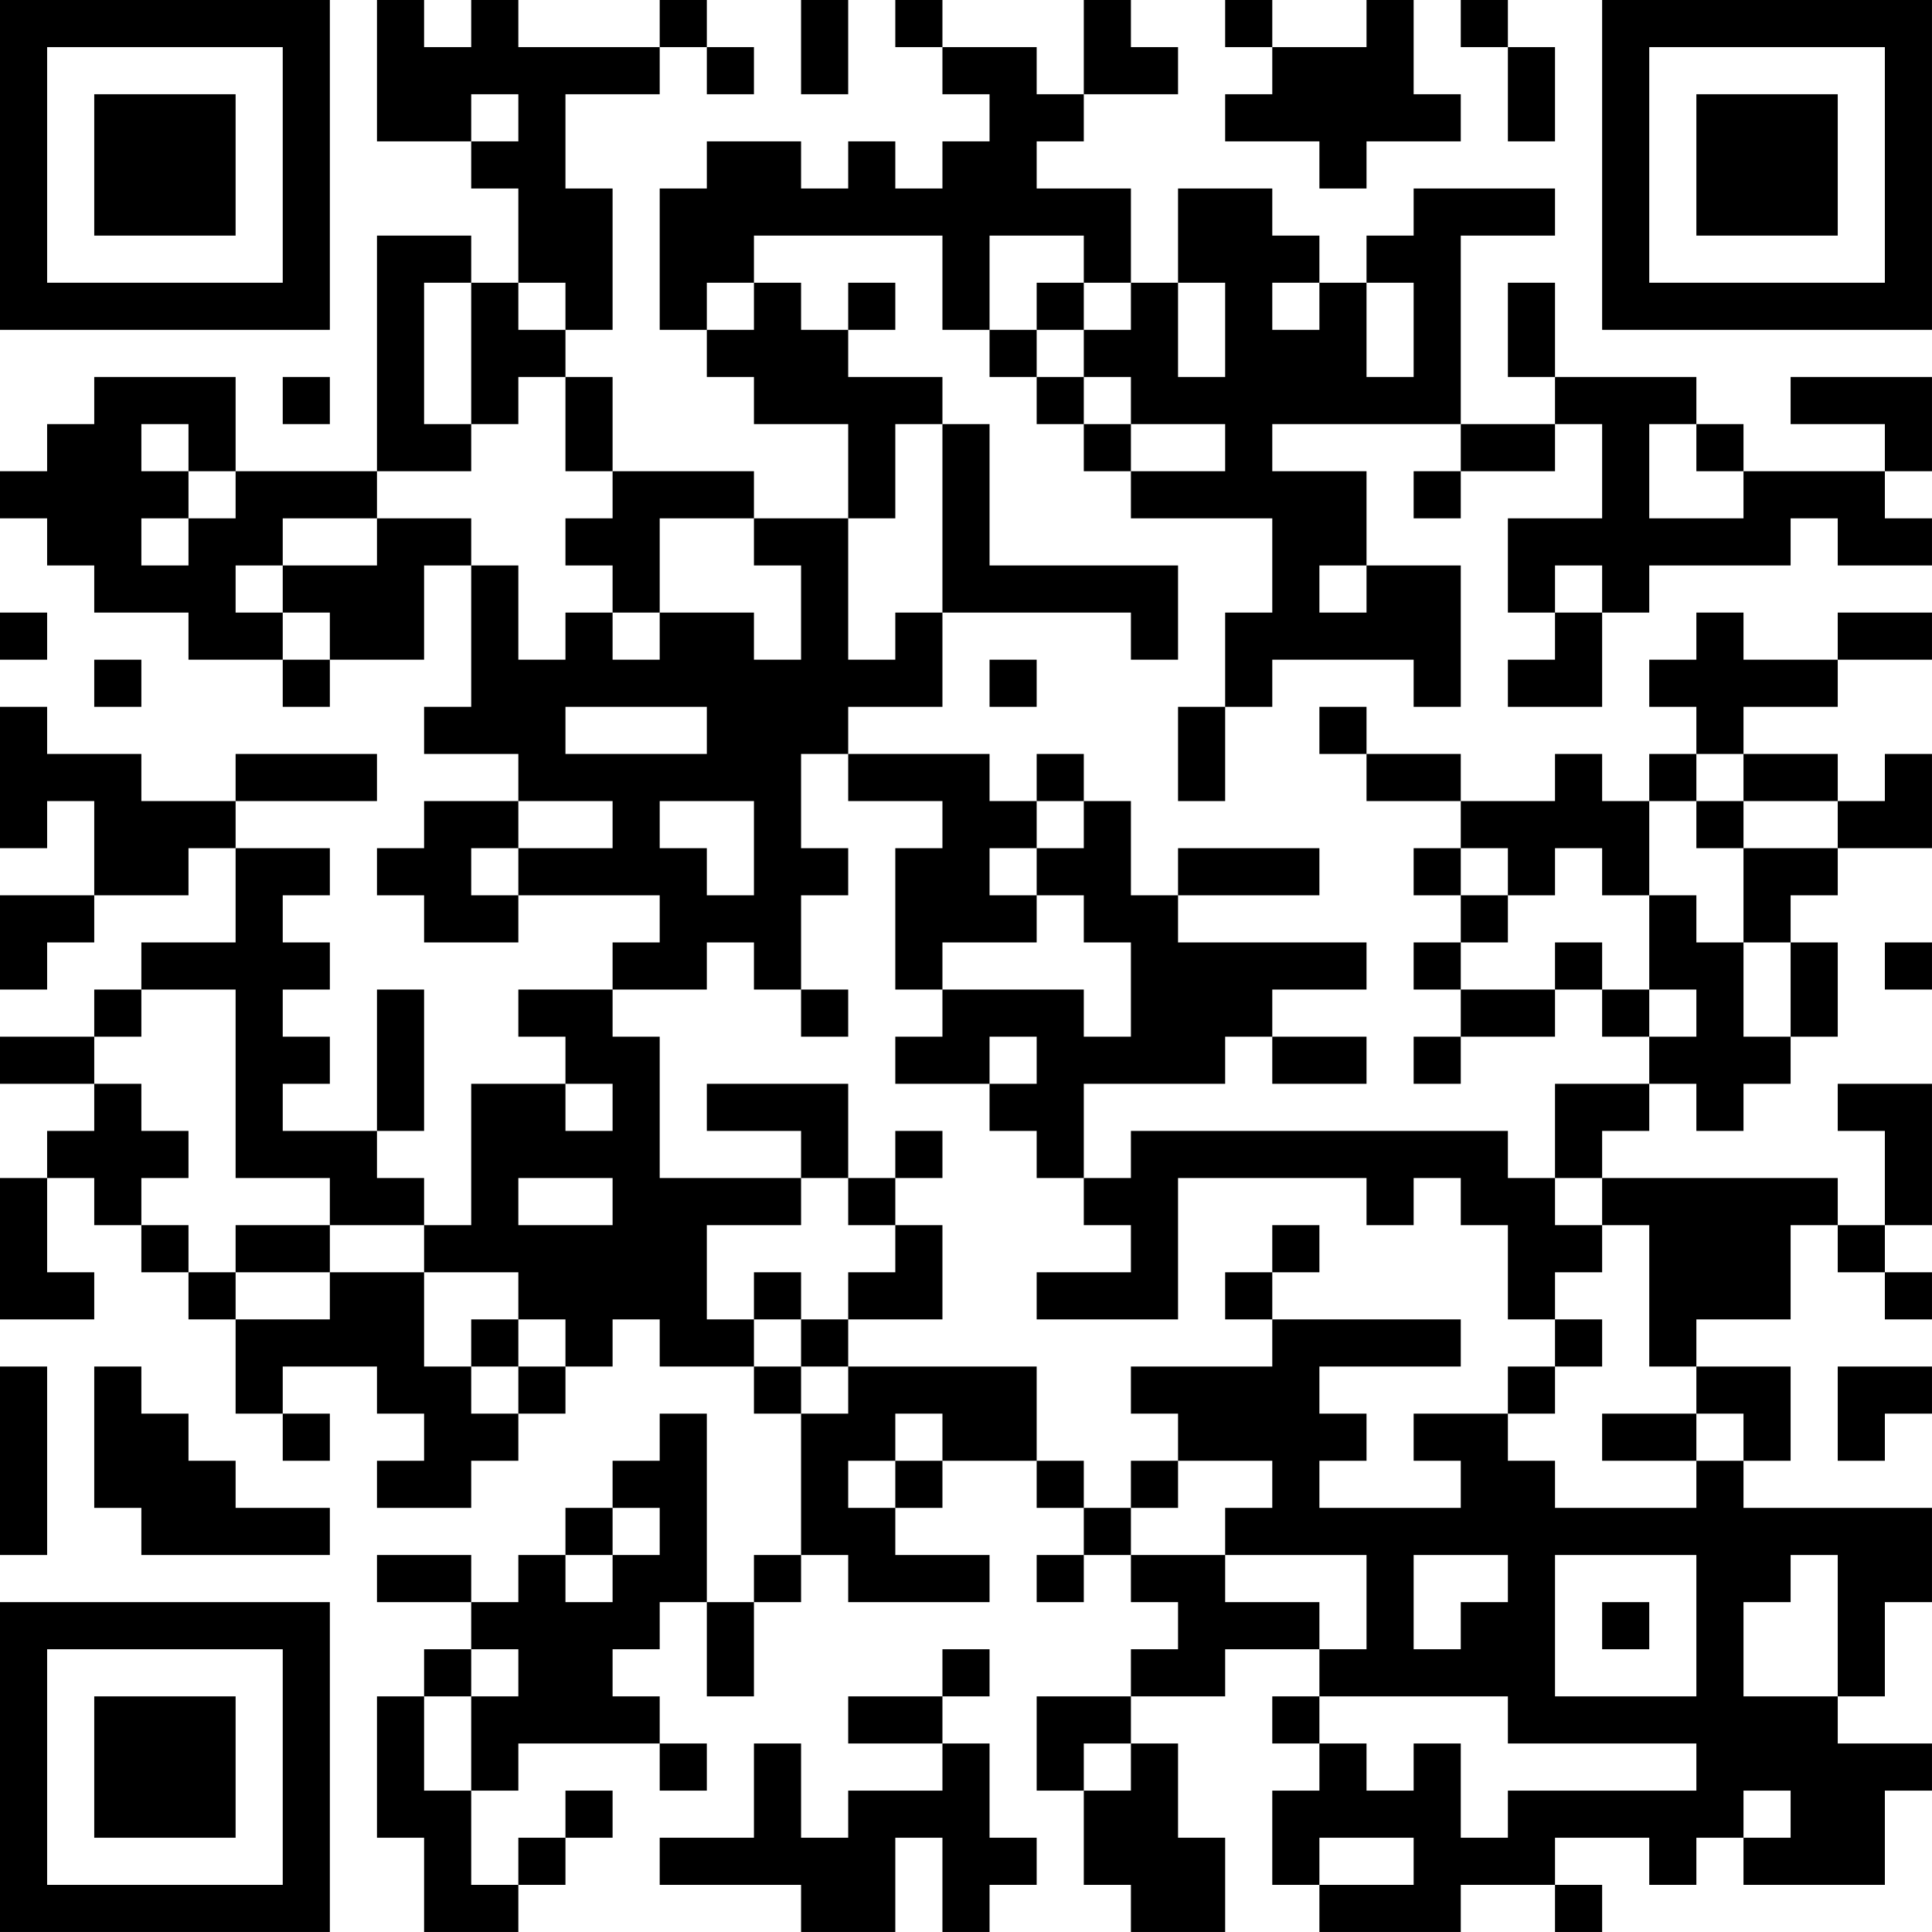 <?xml version="1.0" encoding="UTF-8"?>
<svg xmlns="http://www.w3.org/2000/svg" version="1.1" width="200" height="200" viewBox="0 0 200 200"><rect x="0" y="0" width="200" height="200" fill="#ffffff"/><g transform="scale(4.878)"><g transform="translate(0,0)"><path fill-rule="evenodd" d="M8 0L8 3L10 3L10 4L11 4L11 6L10 6L10 5L8 5L8 10L5 10L5 8L2 8L2 9L1 9L1 10L0 10L0 11L1 11L1 12L2 12L2 13L4 13L4 14L6 14L6 15L7 15L7 14L9 14L9 12L10 12L10 15L9 15L9 16L11 16L11 17L9 17L9 18L8 18L8 19L9 19L9 20L11 20L11 19L14 19L14 20L13 20L13 21L11 21L11 22L12 22L12 23L10 23L10 26L9 26L9 25L8 25L8 24L9 24L9 21L8 21L8 24L6 24L6 23L7 23L7 22L6 22L6 21L7 21L7 20L6 20L6 19L7 19L7 18L5 18L5 17L8 17L8 16L5 16L5 17L3 17L3 16L1 16L1 15L0 15L0 18L1 18L1 17L2 17L2 19L0 19L0 21L1 21L1 20L2 20L2 19L4 19L4 18L5 18L5 20L3 20L3 21L2 21L2 22L0 22L0 23L2 23L2 24L1 24L1 25L0 25L0 28L2 28L2 27L1 27L1 25L2 25L2 26L3 26L3 27L4 27L4 28L5 28L5 30L6 30L6 31L7 31L7 30L6 30L6 29L8 29L8 30L9 30L9 31L8 31L8 32L10 32L10 31L11 31L11 30L12 30L12 29L13 29L13 28L14 28L14 29L16 29L16 30L17 30L17 33L16 33L16 34L15 34L15 30L14 30L14 31L13 31L13 32L12 32L12 33L11 33L11 34L10 34L10 33L8 33L8 34L10 34L10 35L9 35L9 36L8 36L8 39L9 39L9 41L11 41L11 40L12 40L12 39L13 39L13 38L12 38L12 39L11 39L11 40L10 40L10 38L11 38L11 37L14 37L14 38L15 38L15 37L14 37L14 36L13 36L13 35L14 35L14 34L15 34L15 36L16 36L16 34L17 34L17 33L18 33L18 34L21 34L21 33L19 33L19 32L20 32L20 31L22 31L22 32L23 32L23 33L22 33L22 34L23 34L23 33L24 33L24 34L25 34L25 35L24 35L24 36L22 36L22 38L23 38L23 40L24 40L24 41L26 41L26 39L25 39L25 37L24 37L24 36L26 36L26 35L28 35L28 36L27 36L27 37L28 37L28 38L27 38L27 40L28 40L28 41L31 41L31 40L33 40L33 41L34 41L34 40L33 40L33 39L35 39L35 40L36 40L36 39L37 39L37 40L40 40L40 38L41 38L41 37L39 37L39 36L40 36L40 34L41 34L41 32L37 32L37 31L38 31L38 29L36 29L36 28L38 28L38 26L39 26L39 27L40 27L40 28L41 28L41 27L40 27L40 26L41 26L41 23L39 23L39 24L40 24L40 26L39 26L39 25L34 25L34 24L35 24L35 23L36 23L36 24L37 24L37 23L38 23L38 22L39 22L39 20L38 20L38 19L39 19L39 18L41 18L41 16L40 16L40 17L39 17L39 16L37 16L37 15L39 15L39 14L41 14L41 13L39 13L39 14L37 14L37 13L36 13L36 14L35 14L35 15L36 15L36 16L35 16L35 17L34 17L34 16L33 16L33 17L31 17L31 16L29 16L29 15L28 15L28 16L29 16L29 17L31 17L31 18L30 18L30 19L31 19L31 20L30 20L30 21L31 21L31 22L30 22L30 23L31 23L31 22L33 22L33 21L34 21L34 22L35 22L35 23L33 23L33 25L32 25L32 24L24 24L24 25L23 25L23 23L26 23L26 22L27 22L27 23L29 23L29 22L27 22L27 21L29 21L29 20L25 20L25 19L28 19L28 18L25 18L25 19L24 19L24 17L23 17L23 16L22 16L22 17L21 17L21 16L18 16L18 15L20 15L20 13L24 13L24 14L25 14L25 12L21 12L21 9L20 9L20 8L18 8L18 7L19 7L19 6L18 6L18 7L17 7L17 6L16 6L16 5L20 5L20 7L21 7L21 8L22 8L22 9L23 9L23 10L24 10L24 11L27 11L27 13L26 13L26 15L25 15L25 17L26 17L26 15L27 15L27 14L30 14L30 15L31 15L31 12L29 12L29 10L27 10L27 9L31 9L31 10L30 10L30 11L31 11L31 10L33 10L33 9L34 9L34 11L32 11L32 13L33 13L33 14L32 14L32 15L34 15L34 13L35 13L35 12L38 12L38 11L39 11L39 12L41 12L41 11L40 11L40 10L41 10L41 8L38 8L38 9L40 9L40 10L37 10L37 9L36 9L36 8L33 8L33 6L32 6L32 8L33 8L33 9L31 9L31 5L33 5L33 4L30 4L30 5L29 5L29 6L28 6L28 5L27 5L27 4L25 4L25 6L24 6L24 4L22 4L22 3L23 3L23 2L25 2L25 1L24 1L24 0L23 0L23 2L22 2L22 1L20 1L20 0L19 0L19 1L20 1L20 2L21 2L21 3L20 3L20 4L19 4L19 3L18 3L18 4L17 4L17 3L15 3L15 4L14 4L14 7L15 7L15 8L16 8L16 9L18 9L18 11L16 11L16 10L13 10L13 8L12 8L12 7L13 7L13 4L12 4L12 2L14 2L14 1L15 1L15 2L16 2L16 1L15 1L15 0L14 0L14 1L11 1L11 0L10 0L10 1L9 1L9 0ZM17 0L17 2L18 2L18 0ZM26 0L26 1L27 1L27 2L26 2L26 3L28 3L28 4L29 4L29 3L31 3L31 2L30 2L30 0L29 0L29 1L27 1L27 0ZM31 0L31 1L32 1L32 3L33 3L33 1L32 1L32 0ZM10 2L10 3L11 3L11 2ZM21 5L21 7L22 7L22 8L23 8L23 9L24 9L24 10L26 10L26 9L24 9L24 8L23 8L23 7L24 7L24 6L23 6L23 5ZM9 6L9 9L10 9L10 10L8 10L8 11L6 11L6 12L5 12L5 13L6 13L6 14L7 14L7 13L6 13L6 12L8 12L8 11L10 11L10 12L11 12L11 14L12 14L12 13L13 13L13 14L14 14L14 13L16 13L16 14L17 14L17 12L16 12L16 11L14 11L14 13L13 13L13 12L12 12L12 11L13 11L13 10L12 10L12 8L11 8L11 9L10 9L10 6ZM11 6L11 7L12 7L12 6ZM15 6L15 7L16 7L16 6ZM22 6L22 7L23 7L23 6ZM25 6L25 8L26 8L26 6ZM27 6L27 7L28 7L28 6ZM29 6L29 8L30 8L30 6ZM6 8L6 9L7 9L7 8ZM3 9L3 10L4 10L4 11L3 11L3 12L4 12L4 11L5 11L5 10L4 10L4 9ZM19 9L19 11L18 11L18 14L19 14L19 13L20 13L20 9ZM35 9L35 11L37 11L37 10L36 10L36 9ZM28 12L28 13L29 13L29 12ZM33 12L33 13L34 13L34 12ZM0 13L0 14L1 14L1 13ZM2 14L2 15L3 15L3 14ZM21 14L21 15L22 15L22 14ZM12 15L12 16L15 16L15 15ZM17 16L17 18L18 18L18 19L17 19L17 21L16 21L16 20L15 20L15 21L13 21L13 22L14 22L14 25L17 25L17 26L15 26L15 28L16 28L16 29L17 29L17 30L18 30L18 29L22 29L22 31L23 31L23 32L24 32L24 33L26 33L26 34L28 34L28 35L29 35L29 33L26 33L26 32L27 32L27 31L25 31L25 30L24 30L24 29L27 29L27 28L31 28L31 29L28 29L28 30L29 30L29 31L28 31L28 32L31 32L31 31L30 31L30 30L32 30L32 31L33 31L33 32L36 32L36 31L37 31L37 30L36 30L36 29L35 29L35 26L34 26L34 25L33 25L33 26L34 26L34 27L33 27L33 28L32 28L32 26L31 26L31 25L30 25L30 26L29 26L29 25L25 25L25 28L22 28L22 27L24 27L24 26L23 26L23 25L22 25L22 24L21 24L21 23L22 23L22 22L21 22L21 23L19 23L19 22L20 22L20 21L23 21L23 22L24 22L24 20L23 20L23 19L22 19L22 18L23 18L23 17L22 17L22 18L21 18L21 19L22 19L22 20L20 20L20 21L19 21L19 18L20 18L20 17L18 17L18 16ZM36 16L36 17L35 17L35 19L34 19L34 18L33 18L33 19L32 19L32 18L31 18L31 19L32 19L32 20L31 20L31 21L33 21L33 20L34 20L34 21L35 21L35 22L36 22L36 21L35 21L35 19L36 19L36 20L37 20L37 22L38 22L38 20L37 20L37 18L39 18L39 17L37 17L37 16ZM11 17L11 18L10 18L10 19L11 19L11 18L13 18L13 17ZM14 17L14 18L15 18L15 19L16 19L16 17ZM36 17L36 18L37 18L37 17ZM40 20L40 21L41 21L41 20ZM3 21L3 22L2 22L2 23L3 23L3 24L4 24L4 25L3 25L3 26L4 26L4 27L5 27L5 28L7 28L7 27L9 27L9 29L10 29L10 30L11 30L11 29L12 29L12 28L11 28L11 27L9 27L9 26L7 26L7 25L5 25L5 21ZM17 21L17 22L18 22L18 21ZM12 23L12 24L13 24L13 23ZM15 23L15 24L17 24L17 25L18 25L18 26L19 26L19 27L18 27L18 28L17 28L17 27L16 27L16 28L17 28L17 29L18 29L18 28L20 28L20 26L19 26L19 25L20 25L20 24L19 24L19 25L18 25L18 23ZM11 25L11 26L13 26L13 25ZM5 26L5 27L7 27L7 26ZM27 26L27 27L26 27L26 28L27 28L27 27L28 27L28 26ZM10 28L10 29L11 29L11 28ZM33 28L33 29L32 29L32 30L33 30L33 29L34 29L34 28ZM0 29L0 33L1 33L1 29ZM2 29L2 32L3 32L3 33L7 33L7 32L5 32L5 31L4 31L4 30L3 30L3 29ZM39 29L39 31L40 31L40 30L41 30L41 29ZM19 30L19 31L18 31L18 32L19 32L19 31L20 31L20 30ZM34 30L34 31L36 31L36 30ZM24 31L24 32L25 32L25 31ZM13 32L13 33L12 33L12 34L13 34L13 33L14 33L14 32ZM30 33L30 35L31 35L31 34L32 34L32 33ZM33 33L33 36L36 36L36 33ZM38 33L38 34L37 34L37 36L39 36L39 33ZM34 34L34 35L35 35L35 34ZM10 35L10 36L9 36L9 38L10 38L10 36L11 36L11 35ZM20 35L20 36L18 36L18 37L20 37L20 38L18 38L18 39L17 39L17 37L16 37L16 39L14 39L14 40L17 40L17 41L19 41L19 39L20 39L20 41L21 41L21 40L22 40L22 39L21 39L21 37L20 37L20 36L21 36L21 35ZM28 36L28 37L29 37L29 38L30 38L30 37L31 37L31 39L32 39L32 38L36 38L36 37L32 37L32 36ZM23 37L23 38L24 38L24 37ZM37 38L37 39L38 39L38 38ZM28 39L28 40L30 40L30 39ZM0 0L0 7L7 7L7 0ZM1 1L1 6L6 6L6 1ZM2 2L2 5L5 5L5 2ZM34 0L34 7L41 7L41 0ZM35 1L35 6L40 6L40 1ZM36 2L36 5L39 5L39 2ZM0 34L0 41L7 41L7 34ZM1 35L1 40L6 40L6 35ZM2 36L2 39L5 39L5 36Z" fill="#000000"/></g></g></svg>
